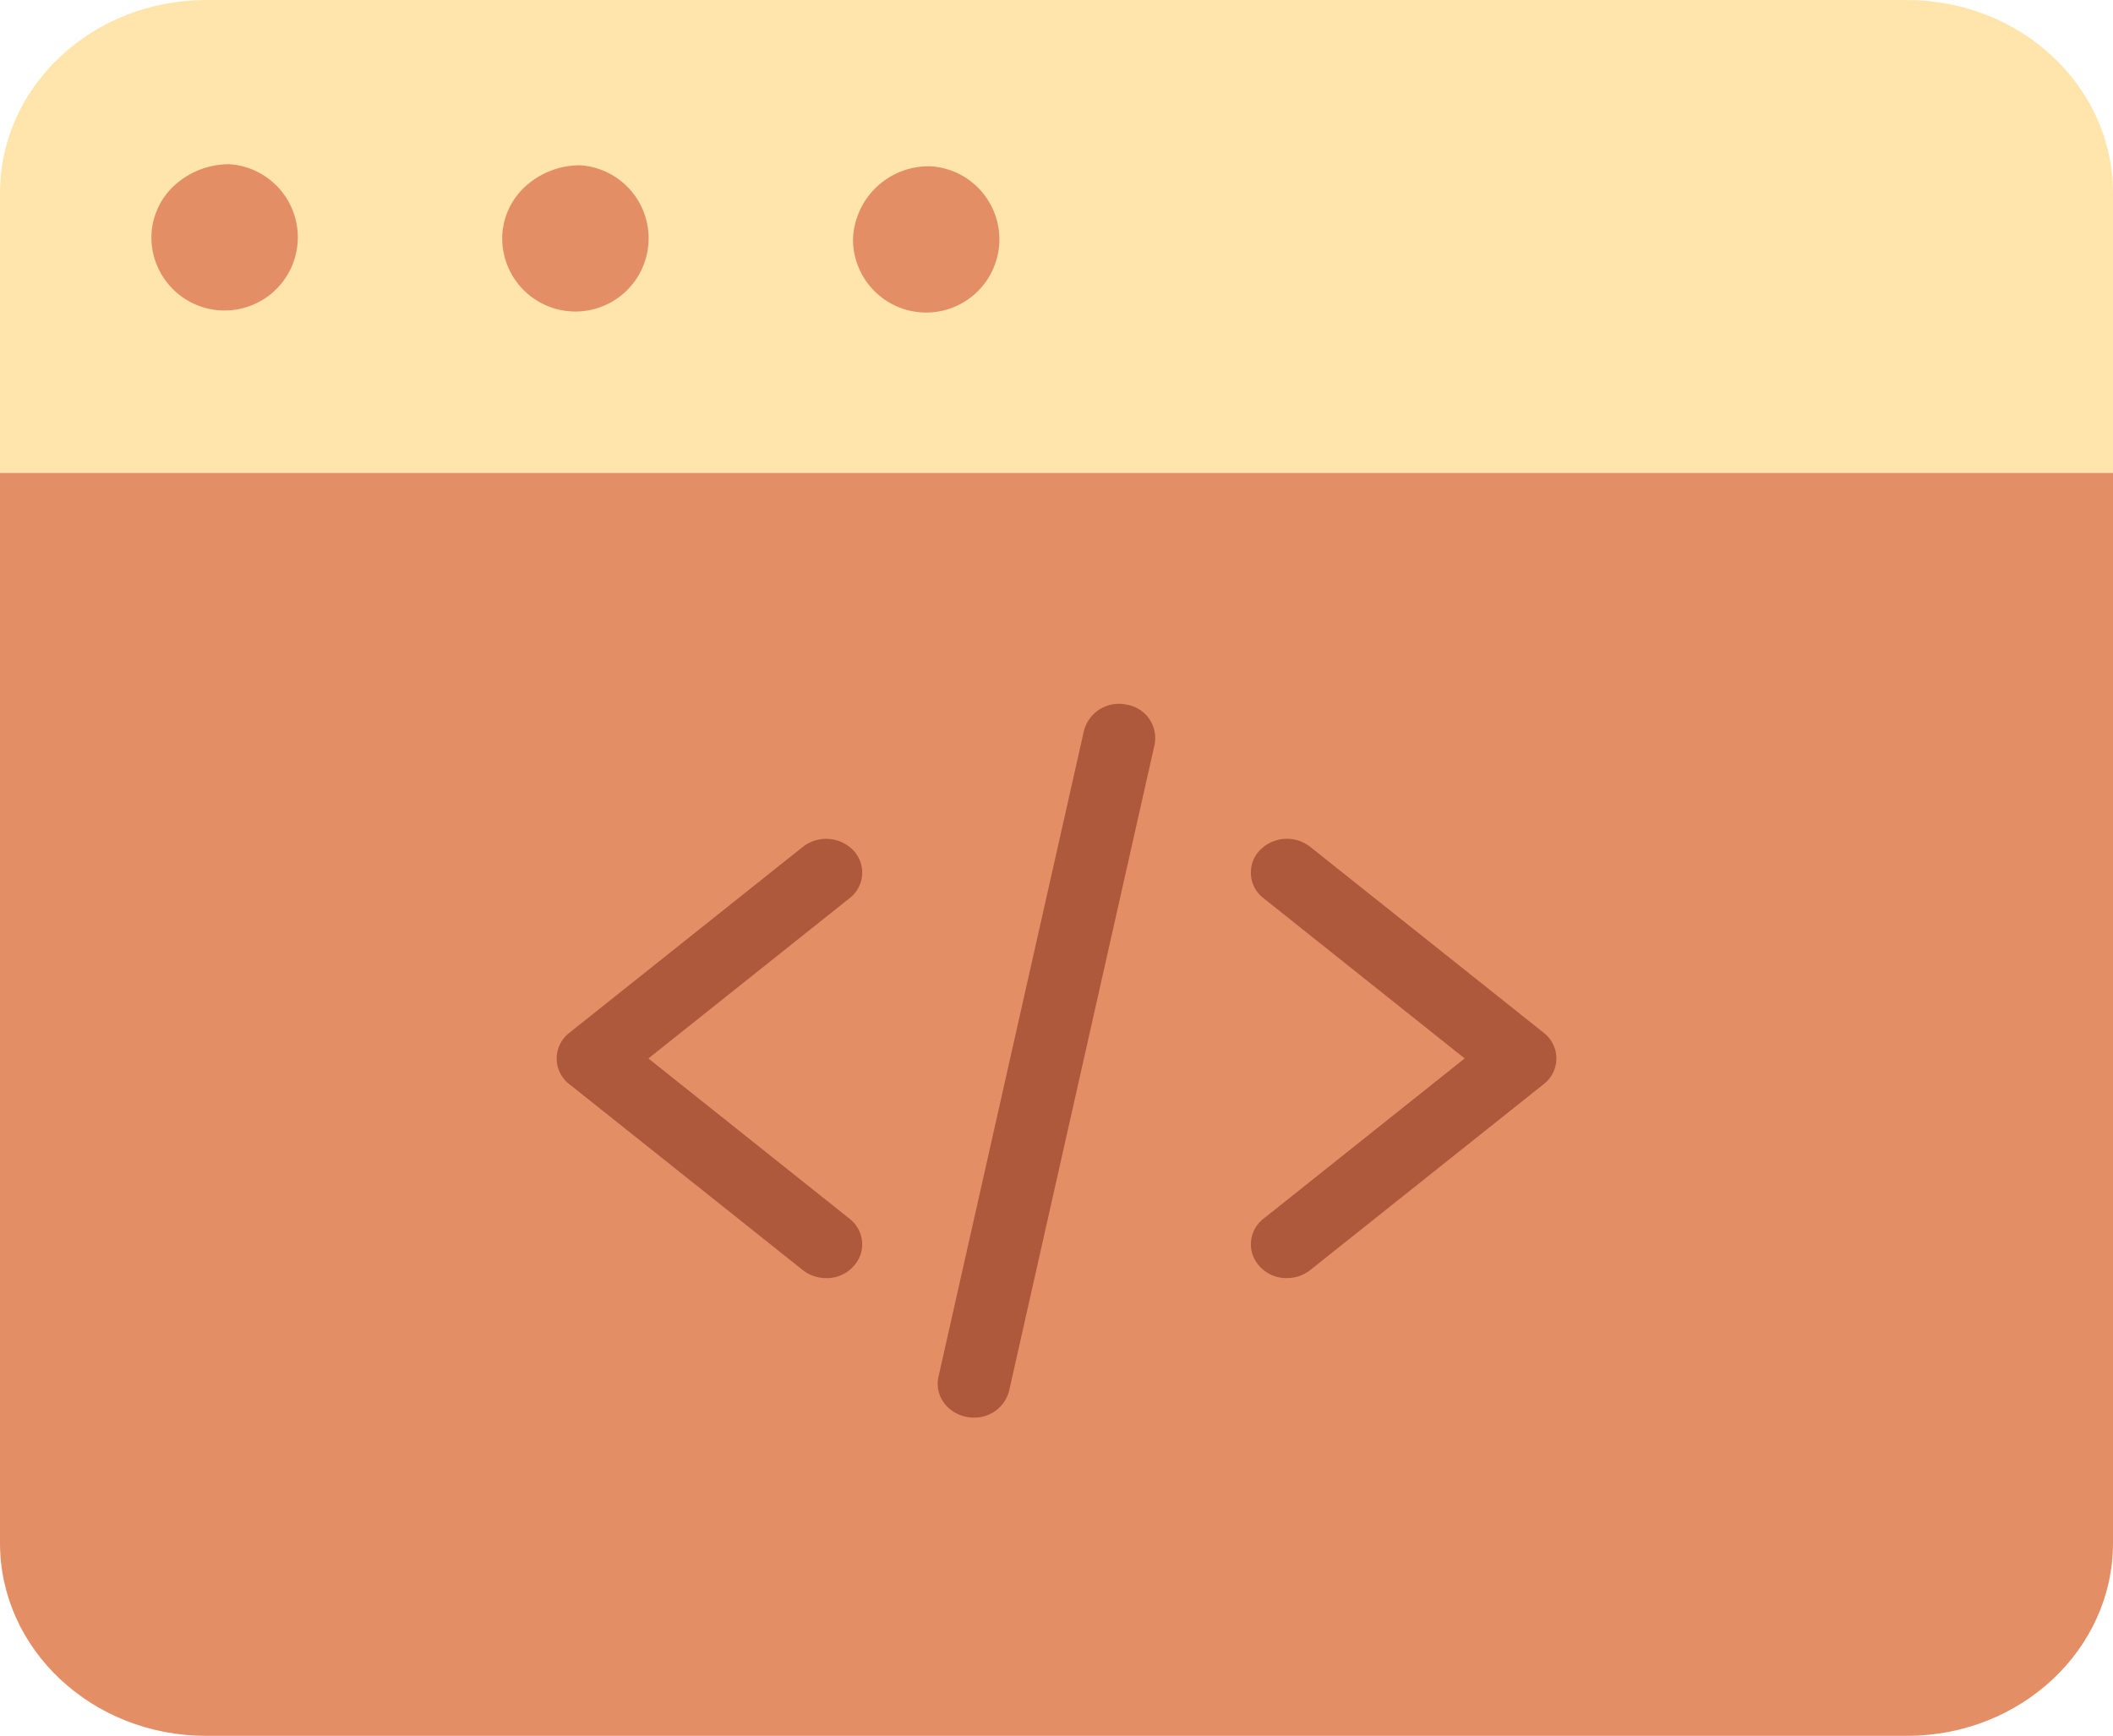 <svg id="web-programming_1_" data-name="web-programming (1)" xmlns="http://www.w3.org/2000/svg" width="113.682" height="93.391" viewBox="0 0 113.682 93.391">
  <path id="Path_36" data-name="Path 36" d="M113.682,10.375V25.441H0V10.375C0,4.645,4.966,0,11.091,0h91.5c6.125,0,11.091,4.645,11.091,10.375Zm0,0" transform="translate(0 0)" fill="#ffe5ac"/>
  <g id="Group_14" data-name="Group 14" transform="translate(0 8.837)">
    <path id="Path_37" data-name="Path 37" d="M169.726,34.5a3.938,3.938,0,1,1-4.214,3.917,4.069,4.069,0,0,1,4.214-3.917Zm0,0" transform="translate(-119.62 -34.388)" fill="#e48e66"/>
    <path id="Path_38" data-name="Path 38" d="M113.682,98.09v57.576c0,5.73-4.966,10.375-11.091,10.375h-91.5C4.966,166.04,0,161.4,0,155.665V98.09Zm0,0" transform="translate(0 -81.485)" fill="#e48e66"/>
    <path id="Path_39" data-name="Path 39" d="M101.663,34.289a3.938,3.938,0,1,1-4.214,3.917,3.809,3.809,0,0,1,1.239-2.776,4.354,4.354,0,0,1,2.975-1.141Zm0,0" transform="translate(-70.429 -34.232)" fill="#e48e66"/>
    <path id="Path_40" data-name="Path 40" d="M33.6,34.07a3.939,3.939,0,1,1-4.214,3.919,3.805,3.805,0,0,1,1.239-2.777A4.353,4.353,0,0,1,33.6,34.07Zm0,0" transform="translate(-21.241 -34.07)" fill="#e48e66"/>
  </g>
  <path id="Path_41" data-name="Path 41" d="M122.5,197.627a2.015,2.015,0,0,1-1.257-.433l-12.557-10a1.742,1.742,0,0,1,0-2.765l12.557-10a2.035,2.035,0,0,1,2.736.2,1.736,1.736,0,0,1-.219,2.56l-10.821,8.621,10.822,8.622a1.742,1.742,0,0,1,.563,2.01,1.939,1.939,0,0,1-1.823,1.187Zm0,0" transform="translate(-78.054 -128.862)" fill="#af593c"/>
  <path id="Path_42" data-name="Path 42" d="M244.65,197.627a1.939,1.939,0,0,1-1.823-1.187,1.742,1.742,0,0,1,.563-2.01l10.821-8.622-10.822-8.621a1.736,1.736,0,0,1-.219-2.56,2.035,2.035,0,0,1,2.736-.2l12.557,10a1.742,1.742,0,0,1,0,2.765l-12.557,10a2.018,2.018,0,0,1-1.256.433Zm0,0" transform="translate(-175.41 -128.862)" fill="#af593c"/>
  <path id="Path_43" data-name="Path 43" d="M183.9,184.417a2,2,0,0,1-1.509-.672,1.733,1.733,0,0,1-.393-1.519l7.828-34.765a1.942,1.942,0,0,1,2.3-1.4,1.821,1.821,0,0,1,1.5,2.151L185.8,182.976A1.915,1.915,0,0,1,183.9,184.417Zm0,0" transform="translate(-131.508 -108.148)" fill="#af593c"/>
</svg>
